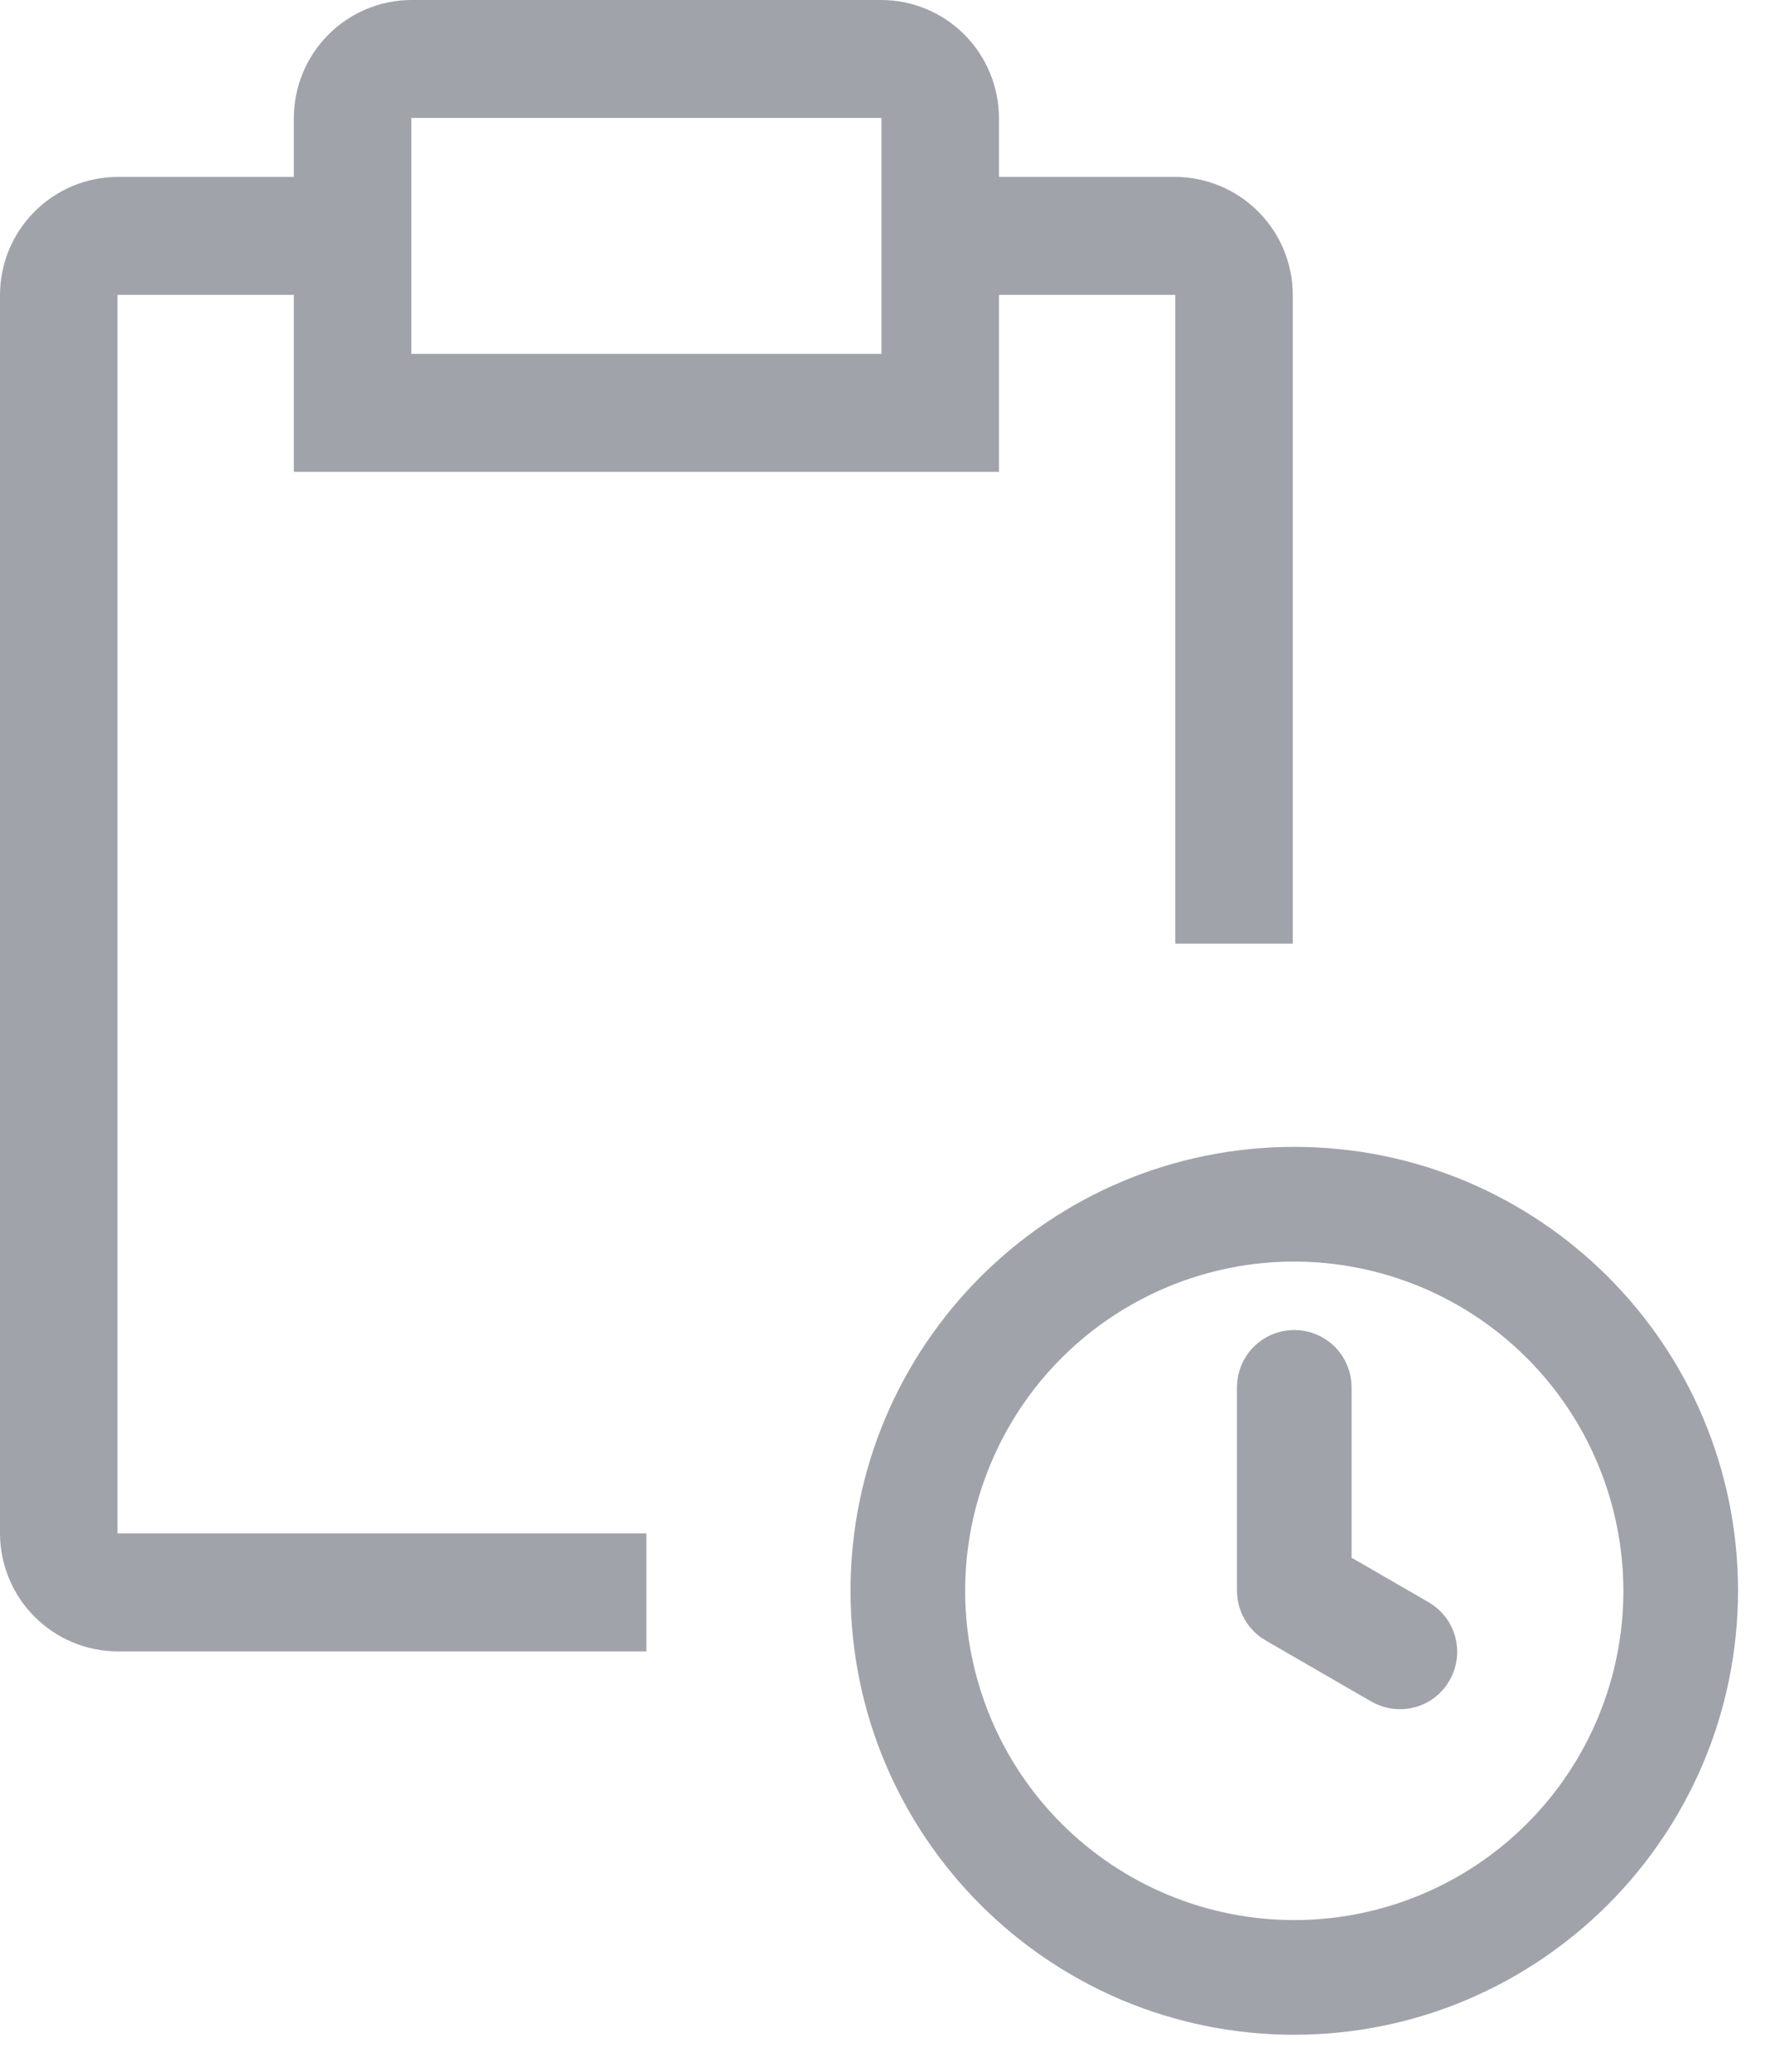 <svg width="24" height="28" viewBox="0 0 24 28" fill="none" xmlns="http://www.w3.org/2000/svg">
<path d="M19.066 22.087L17.775 21.341V18.75C17.775 18.677 17.746 18.607 17.695 18.555C17.643 18.504 17.573 18.475 17.5 18.475C17.427 18.475 17.357 18.504 17.305 18.555C17.254 18.607 17.225 18.677 17.225 18.75V21.5C17.225 21.548 17.238 21.596 17.262 21.637C17.286 21.679 17.321 21.714 17.363 21.738L18.791 22.563C18.823 22.581 18.857 22.593 18.893 22.598C18.929 22.603 18.965 22.601 19 22.591C19.035 22.582 19.068 22.566 19.096 22.544C19.125 22.521 19.149 22.494 19.166 22.462C19.203 22.399 19.213 22.324 19.194 22.254C19.175 22.183 19.13 22.123 19.066 22.087ZM17.5 16C14.462 16 12 18.462 12 21.5C12 24.538 14.462 27 17.5 27C20.536 26.997 22.997 24.536 23 21.5C23 18.462 20.538 16 17.5 16ZM17.5 26.45C16.85 26.45 16.206 26.322 15.606 26.073C15.005 25.824 14.46 25.46 14 25C13.54 24.541 13.176 23.995 12.927 23.394C12.678 22.794 12.55 22.15 12.55 21.5C12.55 20.85 12.678 20.206 12.927 19.606C13.176 19.005 13.54 18.459 14 18C14.46 17.54 15.005 17.176 15.606 16.927C16.206 16.678 16.85 16.55 17.5 16.55C18.812 16.552 20.071 17.073 20.999 18.001C21.927 18.929 22.448 20.188 22.45 21.5C22.45 22.813 21.928 24.072 21 25C20.072 25.928 18.813 26.45 17.5 26.45Z" fill="#888888" stroke="#A1A3AB"/>
<path d="M15.891 2.391H13.507V1.594C13.506 1.172 13.338 0.767 13.04 0.468C12.743 0.17 12.339 0.001 11.918 0H5.562C5.141 0.001 4.737 0.17 4.44 0.468C4.142 0.767 3.974 1.172 3.973 1.594V2.391H1.589C1.168 2.393 0.765 2.561 0.467 2.86C0.169 3.158 0.001 3.563 0 3.985V20.724C0.001 21.147 0.169 21.552 0.467 21.85C0.765 22.149 1.168 22.317 1.589 22.319H8.74V20.724H1.589V3.985H3.973V6.377H13.507V3.985H15.891V12.754H17.48V3.985C17.479 3.563 17.311 3.158 17.013 2.86C16.715 2.561 16.312 2.393 15.891 2.391ZM11.918 4.783H5.562V1.594H11.918V4.783Z" fill="#A1A3AB"/>
</svg>
